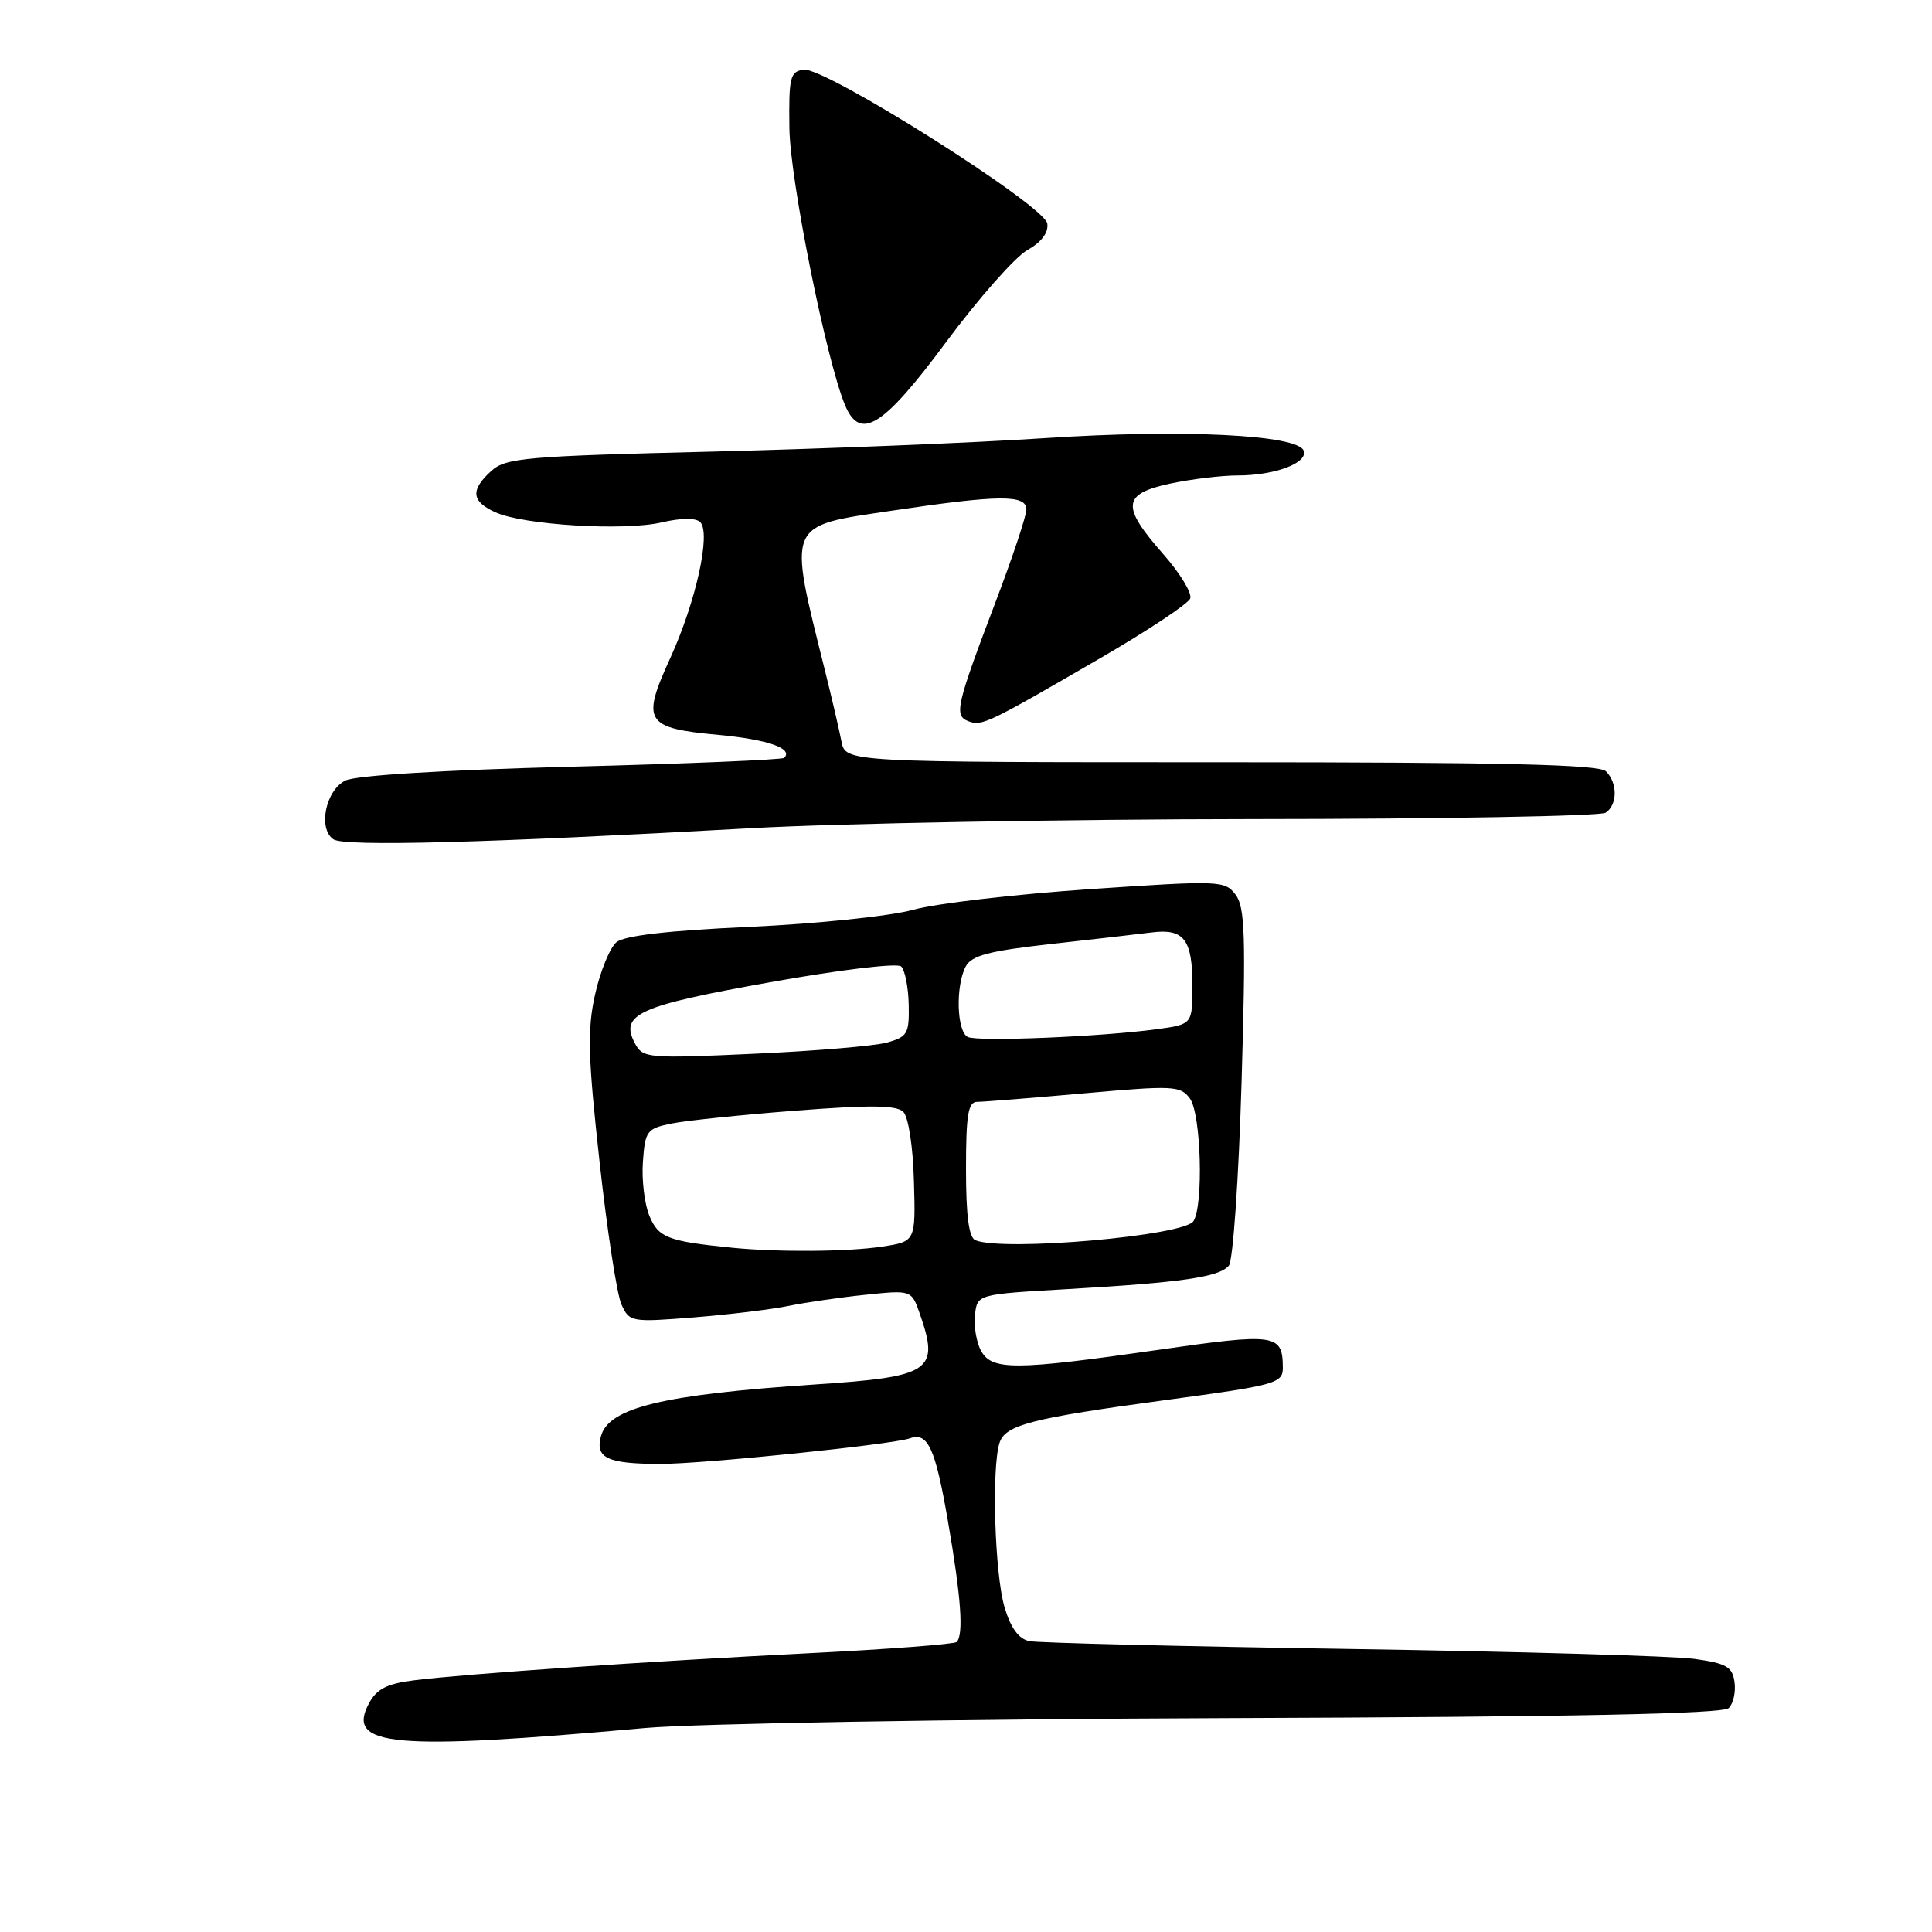<?xml version="1.0" encoding="UTF-8" standalone="no"?>
<!DOCTYPE svg PUBLIC "-//W3C//DTD SVG 1.1//EN" "http://www.w3.org/Graphics/SVG/1.1/DTD/svg11.dtd" >
<svg xmlns="http://www.w3.org/2000/svg" xmlns:xlink="http://www.w3.org/1999/xlink" version="1.1" viewBox="0 0 256 256">
 <g >
 <path fill="currentColor"
d=" M 85.50 228.97 C 92.16 228.38 126.52 227.79 162.74 227.66 C 208.44 227.50 228.30 227.10 229.07 226.33 C 229.68 225.72 230.02 224.17 229.83 222.87 C 229.55 220.85 228.75 220.40 224.50 219.81 C 221.75 219.43 201.28 218.84 179.00 218.50 C 156.72 218.16 137.56 217.69 136.41 217.46 C 134.99 217.18 133.94 215.75 133.11 212.98 C 131.81 208.62 131.37 194.55 132.44 191.19 C 133.20 188.81 136.61 187.93 154.50 185.51 C 169.15 183.54 170.00 183.30 169.98 181.18 C 169.94 176.74 169.06 176.62 153.36 178.88 C 134.41 181.60 131.40 181.61 129.97 178.95 C 129.37 177.82 129.02 175.69 129.19 174.20 C 129.50 171.50 129.50 171.50 141.50 170.81 C 156.60 169.94 161.57 169.22 162.83 167.70 C 163.38 167.04 164.13 156.19 164.51 143.50 C 165.09 123.99 164.97 120.20 163.72 118.55 C 162.29 116.67 161.66 116.65 144.37 117.82 C 134.54 118.49 124.03 119.71 121.00 120.55 C 117.96 121.39 108.30 122.40 99.38 122.81 C 88.55 123.30 82.74 123.97 81.68 124.85 C 80.82 125.57 79.55 128.66 78.86 131.73 C 77.81 136.43 77.90 139.92 79.44 153.90 C 80.44 163.02 81.75 171.56 82.35 172.86 C 83.40 175.18 83.65 175.22 91.97 174.56 C 96.66 174.18 102.30 173.50 104.50 173.04 C 106.70 172.59 111.26 171.92 114.64 171.57 C 120.78 170.93 120.78 170.93 121.89 174.11 C 124.52 181.67 123.39 182.43 108.00 183.45 C 87.79 184.79 80.62 186.53 79.62 190.34 C 78.87 193.21 80.51 193.97 87.50 193.98 C 93.21 193.98 118.28 191.41 120.59 190.58 C 122.94 189.73 123.94 191.91 125.60 201.52 C 127.35 211.64 127.71 216.62 126.76 217.57 C 126.47 217.86 117.74 218.53 107.37 219.05 C 85.91 220.13 61.72 221.79 54.86 222.65 C 51.27 223.10 49.91 223.79 48.88 225.72 C 45.83 231.43 51.98 231.98 85.50 228.97 Z  M 99.50 109.74 C 111.05 109.10 140.97 108.55 166.00 108.53 C 191.03 108.52 212.06 108.14 212.75 107.69 C 214.34 106.66 214.36 103.76 212.80 102.20 C 211.90 101.30 199.20 101.00 161.82 101.00 C 112.04 101.00 112.04 101.00 111.50 98.25 C 111.21 96.74 110.24 92.58 109.35 89.00 C 104.38 69.04 104.08 69.77 118.23 67.66 C 132.39 65.55 136.00 65.52 136.00 67.51 C 136.00 68.35 134.16 73.86 131.92 79.76 C 126.69 93.53 126.39 94.83 128.31 95.56 C 130.10 96.25 130.81 95.91 145.86 87.17 C 152.11 83.54 157.45 80.00 157.71 79.30 C 157.98 78.61 156.36 75.94 154.10 73.38 C 148.54 67.06 148.71 65.44 155.05 64.08 C 157.83 63.49 161.85 63.00 163.98 63.00 C 168.89 63.00 173.29 61.37 172.75 59.74 C 172.04 57.60 156.72 56.85 138.50 58.05 C 129.15 58.67 109.28 59.47 94.35 59.84 C 69.60 60.44 67.02 60.67 65.10 62.40 C 62.31 64.94 62.45 66.43 65.64 67.88 C 69.35 69.57 82.69 70.38 87.67 69.22 C 90.25 68.62 92.20 68.60 92.78 69.18 C 94.23 70.63 92.23 79.70 88.80 87.23 C 84.95 95.64 85.49 96.48 95.23 97.38 C 101.75 97.99 105.15 99.18 103.91 100.42 C 103.66 100.67 90.98 101.20 75.74 101.59 C 58.75 102.03 47.14 102.74 45.76 103.43 C 43.15 104.72 42.11 109.78 44.17 111.21 C 45.59 112.20 64.38 111.70 99.50 109.74 Z  M 125.34 45.36 C 129.65 39.55 134.50 34.06 136.11 33.15 C 137.99 32.09 138.95 30.83 138.77 29.62 C 138.42 27.23 109.34 8.85 106.50 9.23 C 104.69 9.47 104.51 10.22 104.60 17.00 C 104.69 23.91 109.52 47.90 112.00 53.75 C 114.00 58.46 117.02 56.57 125.34 45.36 Z  M 97.00 165.33 C 88.50 164.48 87.24 164.00 86.05 161.11 C 85.40 159.55 85.01 156.32 85.19 153.93 C 85.48 149.84 85.71 149.54 89.00 148.87 C 90.92 148.48 98.35 147.71 105.50 147.16 C 115.29 146.40 118.79 146.44 119.69 147.32 C 120.37 148.00 120.98 151.94 121.10 156.50 C 121.33 164.50 121.33 164.50 116.91 165.18 C 112.36 165.87 103.14 165.94 97.00 165.33 Z  M 129.25 164.34 C 128.38 163.99 128.00 161.11 128.00 154.92 C 128.00 147.71 128.28 146.00 129.48 146.00 C 130.30 146.00 136.67 145.49 143.65 144.87 C 155.51 143.81 156.42 143.86 157.67 145.56 C 159.15 147.58 159.49 159.67 158.14 161.81 C 156.90 163.76 133.00 165.85 129.25 164.34 Z  M 84.15 138.29 C 82.07 134.40 84.52 133.28 102.00 130.16 C 111.25 128.50 118.90 127.58 119.41 128.06 C 119.91 128.54 120.36 130.81 120.41 133.12 C 120.49 136.97 120.25 137.39 117.50 138.15 C 115.85 138.60 107.91 139.27 99.86 139.63 C 85.87 140.27 85.18 140.21 84.15 138.29 Z  M 128.25 137.41 C 126.77 136.73 126.59 130.64 127.97 128.05 C 128.75 126.61 131.06 126.00 139.22 125.09 C 144.88 124.46 150.91 123.77 152.63 123.55 C 156.88 123.02 158.00 124.48 158.00 130.56 C 158.00 135.73 158.00 135.73 153.30 136.37 C 146.02 137.37 129.64 138.05 128.25 137.41 Z "/>
</g>
</svg>